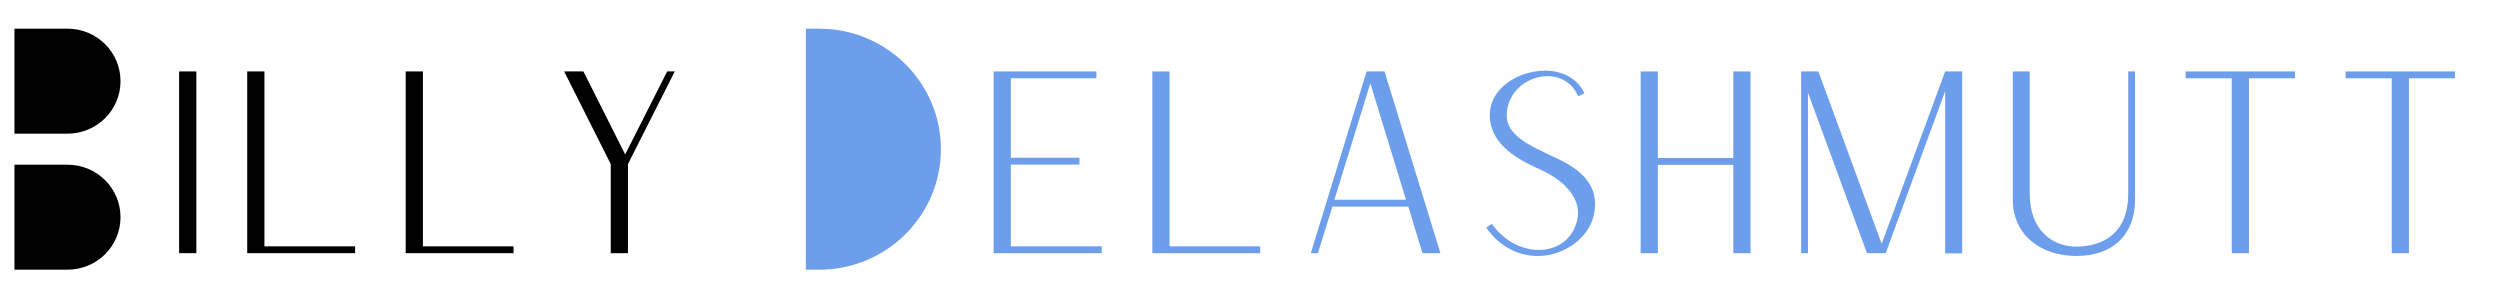 <?xml version="1.0" encoding="UTF-8"?><svg xmlns="http://www.w3.org/2000/svg" xmlns:xlink="http://www.w3.org/1999/xlink" contentScriptType="text/ecmascript" width="307.5" zoomAndPan="magnify" contentStyleType="text/css" viewBox="0 0 307.5 37.5" height="37.5" preserveAspectRatio="xMidYMid meet" version="1.0"><defs><g><g id="glyph-0-0"/><g id="glyph-0-1"><path d="M 3.113 0 L 5.23 0 L 5.23 -22.355 L 3.113 -22.355 Z M 3.113 0 "/></g><g id="glyph-0-2"><path d="M 3.113 0 L 16.379 0 L 16.379 -0.84 L 5.23 -0.84 L 5.23 -22.355 L 3.113 -22.355 Z M 3.113 0 "/></g><g id="glyph-0-3"><path d="M 3.113 0 L 16.41 0 L 16.41 -0.84 L 5.23 -0.84 L 5.23 -10.898 L 13.668 -10.898 L 13.668 -11.738 L 5.23 -11.738 L 5.23 -21.516 L 15.754 -21.516 L 15.754 -22.355 L 3.113 -22.355 Z M 3.113 0 "/></g><g id="glyph-0-4"><path d="M 3.113 0 L 3.984 0 L 5.762 -5.73 L 15.102 -5.73 L 16.844 0 L 19.055 0 L 12.176 -22.355 L 9.965 -22.355 L 9.965 -22.324 Z M 6.008 -6.57 L 10.43 -20.891 L 14.82 -6.57 Z M 6.008 -6.57 "/></g><g id="glyph-0-5"><path d="M 8.812 0.344 C 9.59 0.312 10.027 0.281 10.617 0.125 C 13.418 -0.621 15.477 -2.676 15.816 -5.199 C 16.379 -9.277 12.797 -10.93 10.148 -12.145 C 9.996 -12.207 9.809 -12.297 9.652 -12.391 C 6.82 -13.699 4.949 -14.977 5.012 -17.031 C 5.168 -21.887 11.957 -23.633 13.793 -19.305 L 14.57 -19.648 C 13.793 -21.453 11.52 -22.949 8.188 -22.293 C 5.48 -21.766 2.988 -19.832 2.926 -17.094 C 2.832 -13.234 6.82 -11.363 8.75 -10.461 C 8.938 -10.398 9.09 -10.305 9.277 -10.211 C 12.207 -8.906 14.137 -6.633 13.73 -4.328 C 12.859 0.559 6.414 0.996 3.176 -3.613 L 2.492 -3.145 C 4.297 -0.559 6.727 0.344 8.812 0.344 Z M 8.812 0.344 "/></g><g id="glyph-0-6"><path d="M 3.113 0 L 5.23 0 L 5.23 -10.867 L 14.508 -10.867 L 14.508 0 L 16.625 0 L 16.625 -22.355 L 14.508 -22.355 L 14.508 -11.707 L 5.23 -11.707 L 5.23 -22.355 L 3.113 -22.355 Z M 3.113 0 "/></g><g id="glyph-0-7"><path d="M 3.113 -22.355 L 3.113 0 L 3.953 0 L 3.953 -19.742 L 11.211 0 L 13.512 0 L 20.828 -19.926 L 20.828 0.031 L 22.918 0.031 L 22.918 -22.355 L 20.828 -22.355 L 13.016 -1.152 L 5.23 -22.355 Z M 3.113 -22.355 "/></g><g id="glyph-0-8"><path d="M 8.781 0 L 10.898 0 L 10.898 -21.516 L 16.562 -21.516 L 16.562 -22.355 L 3.113 -22.355 L 3.113 -21.516 L 8.781 -21.516 Z M 8.781 0 "/></g><g id="glyph-1-0"><path d="M 8.844 0 L 10.961 0 L 10.961 -10.961 L 16.719 -22.355 L 15.785 -22.355 L 10.617 -12.145 L 5.48 -22.355 L 3.113 -22.355 L 8.844 -10.961 Z M 8.844 0 "/></g><g id="glyph-1-1"><path d="M 10.961 0.344 C 15.227 0.344 18.152 -2.117 18.152 -6.57 L 18.152 -22.355 L 17.312 -22.355 L 17.312 -7.285 C 17.312 -2.398 14.105 -0.809 10.961 -0.809 C 7.785 -0.809 5.199 -3.02 5.199 -7.285 L 5.199 -22.355 L 3.113 -22.355 L 3.113 -6.633 C 3.113 -2.148 6.633 0.344 10.961 0.344 Z M 10.961 0.344 "/></g></g><clipPath id="clip-0"><path d="M 99 3.523 L 115.73 3.523 L 115.73 33.176 L 99 33.176 Z M 99 3.523 " clip-rule="nonzero"/></clipPath><clipPath id="clip-1"><path d="M 1.777 3.523 L 15 3.523 L 15 17 L 1.777 17 Z M 1.777 3.523 " clip-rule="nonzero"/></clipPath><clipPath id="clip-2"><path d="M 1.777 20 L 15 20 L 15 33.176 L 1.777 33.176 Z M 1.777 20 " clip-rule="nonzero"/></clipPath></defs><g fill="rgb(42.749%, 61.96%, 92.159%)" fill-opacity="1"><use x="2.425" y="31.141" xmlns:xlink="http://www.w3.org/1999/xlink" xlink:href="#glyph-0-0" xlink:type="simple" xlink:actuate="onLoad" xlink:show="embed"/></g><g fill="rgb(0%, 0%, 0%)" fill-opacity="1"><use x="18.92" y="31.141" xmlns:xlink="http://www.w3.org/1999/xlink" xlink:href="#glyph-0-1" xlink:type="simple" xlink:actuate="onLoad" xlink:show="embed"/></g><g fill="rgb(0%, 0%, 0%)" fill-opacity="1"><use x="27.295" y="31.141" xmlns:xlink="http://www.w3.org/1999/xlink" xlink:href="#glyph-0-2" xlink:type="simple" xlink:actuate="onLoad" xlink:show="embed"/></g><g fill="rgb(0%, 0%, 0%)" fill-opacity="1"><use x="46.787" y="31.141" xmlns:xlink="http://www.w3.org/1999/xlink" xlink:href="#glyph-0-2" xlink:type="simple" xlink:actuate="onLoad" xlink:show="embed"/></g><g fill="rgb(0%, 0%, 0%)" fill-opacity="1"><use x="66.278" y="31.141" xmlns:xlink="http://www.w3.org/1999/xlink" xlink:href="#glyph-1-0" xlink:type="simple" xlink:actuate="onLoad" xlink:show="embed"/></g><g fill="rgb(42.749%, 61.96%, 92.159%)" fill-opacity="1"><use x="86.103" y="31.141" xmlns:xlink="http://www.w3.org/1999/xlink" xlink:href="#glyph-0-0" xlink:type="simple" xlink:actuate="onLoad" xlink:show="embed"/></g><g fill="rgb(42.749%, 61.96%, 92.159%)" fill-opacity="1"><use x="102.605" y="31.141" xmlns:xlink="http://www.w3.org/1999/xlink" xlink:href="#glyph-0-0" xlink:type="simple" xlink:actuate="onLoad" xlink:show="embed"/></g><g fill="rgb(42.749%, 61.96%, 92.159%)" fill-opacity="1"><use x="119.104" y="31.141" xmlns:xlink="http://www.w3.org/1999/xlink" xlink:href="#glyph-0-3" xlink:type="simple" xlink:actuate="onLoad" xlink:show="embed"/></g><g fill="rgb(42.749%, 61.96%, 92.159%)" fill-opacity="1"><use x="138.626" y="31.141" xmlns:xlink="http://www.w3.org/1999/xlink" xlink:href="#glyph-0-2" xlink:type="simple" xlink:actuate="onLoad" xlink:show="embed"/></g><g fill="rgb(42.749%, 61.96%, 92.159%)" fill-opacity="1"><use x="158.118" y="31.141" xmlns:xlink="http://www.w3.org/1999/xlink" xlink:href="#glyph-0-4" xlink:type="simple" xlink:actuate="onLoad" xlink:show="embed"/></g><g fill="rgb(42.749%, 61.96%, 92.159%)" fill-opacity="1"><use x="180.318" y="31.141" xmlns:xlink="http://www.w3.org/1999/xlink" xlink:href="#glyph-0-5" xlink:type="simple" xlink:actuate="onLoad" xlink:show="embed"/></g><g fill="rgb(42.749%, 61.96%, 92.159%)" fill-opacity="1"><use x="198.688" y="31.141" xmlns:xlink="http://www.w3.org/1999/xlink" xlink:href="#glyph-0-6" xlink:type="simple" xlink:actuate="onLoad" xlink:show="embed"/></g><g fill="rgb(42.749%, 61.96%, 92.159%)" fill-opacity="1"><use x="218.428" y="31.141" xmlns:xlink="http://www.w3.org/1999/xlink" xlink:href="#glyph-0-7" xlink:type="simple" xlink:actuate="onLoad" xlink:show="embed"/></g><g fill="rgb(42.749%, 61.96%, 92.159%)" fill-opacity="1"><use x="244.458" y="31.141" xmlns:xlink="http://www.w3.org/1999/xlink" xlink:href="#glyph-1-1" xlink:type="simple" xlink:actuate="onLoad" xlink:show="embed"/></g><g fill="rgb(42.749%, 61.96%, 92.159%)" fill-opacity="1"><use x="265.724" y="31.141" xmlns:xlink="http://www.w3.org/1999/xlink" xlink:href="#glyph-0-8" xlink:type="simple" xlink:actuate="onLoad" xlink:show="embed"/></g><g fill="rgb(42.749%, 61.96%, 92.159%)" fill-opacity="1"><use x="285.402" y="31.141" xmlns:xlink="http://www.w3.org/1999/xlink" xlink:href="#glyph-0-8" xlink:type="simple" xlink:actuate="onLoad" xlink:show="embed"/></g><g clip-path="url(#clip-0)"><path fill="rgb(42.749%, 61.96%, 92.159%)" d="M 100.754 33.172 L 99.121 33.172 L 99.121 3.527 L 100.754 3.527 C 109.027 3.527 115.73 10.164 115.73 18.352 C 115.73 26.535 109.027 33.172 100.754 33.172 Z M 100.754 33.172 " fill-opacity="1" fill-rule="nonzero"/></g><g clip-path="url(#clip-1)"><path fill="rgb(0%, 0%, 0%)" d="M 8.301 16.441 L 1.777 16.441 L 1.777 3.527 L 8.301 3.527 C 11.906 3.527 14.824 6.418 14.824 9.984 C 14.824 13.551 11.906 16.441 8.301 16.441 Z M 8.301 16.441 " fill-opacity="1" fill-rule="nonzero"/></g><g clip-path="url(#clip-2)"><path fill="rgb(0%, 0%, 0%)" d="M 8.301 33.172 L 1.777 33.172 L 1.777 20.258 L 8.301 20.258 C 11.906 20.258 14.824 23.148 14.824 26.715 C 14.824 30.281 11.906 33.172 8.301 33.172 Z M 8.301 33.172 " fill-opacity="1" fill-rule="nonzero"/></g></svg>
